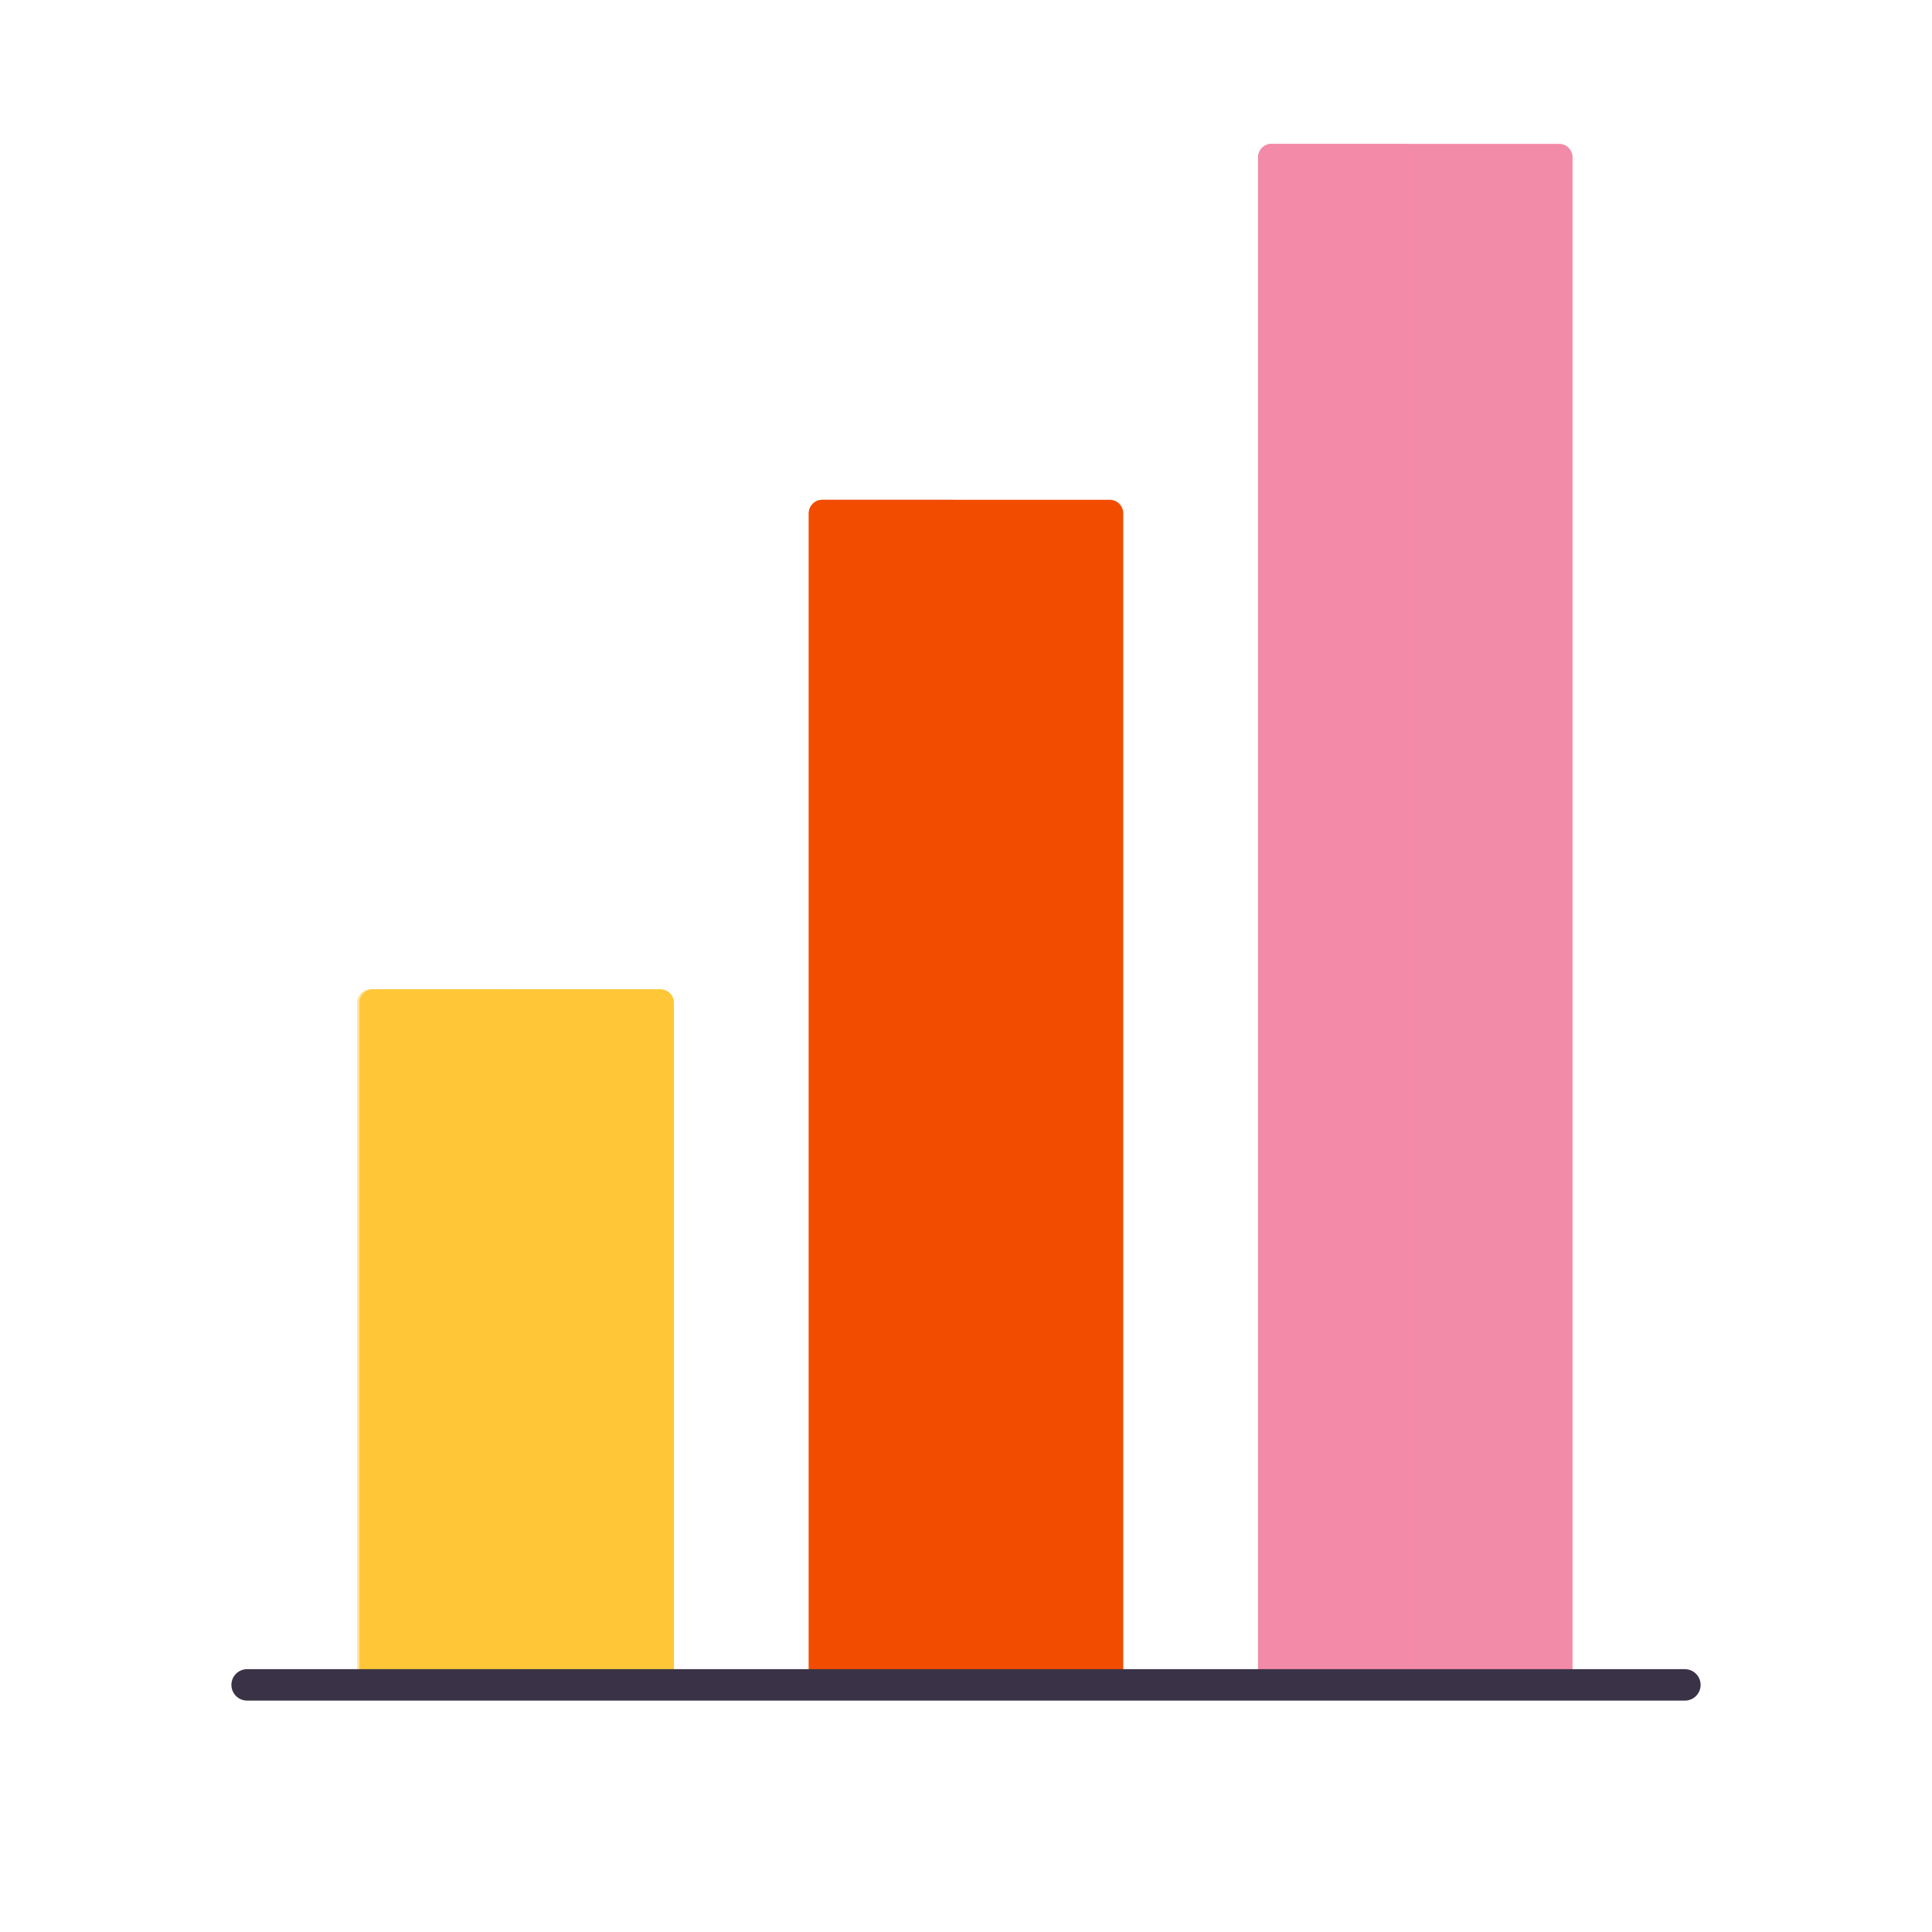 <svg xmlns="http://www.w3.org/2000/svg" xmlns:xlink="http://www.w3.org/1999/xlink" viewBox="0 0 430 430" width="430" height="430" preserveAspectRatio="xMidYMid meet" style="width: 100%; height: 100%; transform: translate3d(0px, 0px, 0px); content-visibility: visible;"><defs><clipPath id="__lottie_element_2"><rect width="430" height="430" x="0" y="0"/></clipPath><clipPath id="__lottie_element_4"><path d="M0,0 L430,0 L430,430 L0,430z"/></clipPath></defs><g clip-path="url(#__lottie_element_2)"><g clip-path="url(#__lottie_element_4)" transform="matrix(1,0,0,1,0,0)" opacity="1" style="display: block;"><g transform="matrix(1,0,0,1,315,235.5)" opacity="1" style="display: block;"><g opacity="1" transform="matrix(1,0,0,1,0,0)"><path class="tertiary" fill="rgb(242,139,168)" fill-opacity="1" d=" M35,-200.49 C35,-202.146 33.656,-203.49 32,-203.49 C32,-203.49 -32,-203.49 -32,-203.49 C-33.656,-203.49 -35,-202.146 -35,-200.49 C-35,-200.49 -35,137 -35,137 C-35,138.656 -33.656,140 -32,140 C-32,140 32,140 32,140 C33.656,140 35,138.656 35,137 C35,137 35,-200.49 35,-200.49z"/></g><g opacity="1" transform="matrix(1,0,0,1,-17.5,0)" style="mix-blend-mode: multiply;"><path class="tertiary" fill="rgb(242,139,168)" fill-opacity="0.5" d=" M17.5,-200.49 C17.5,-202.146 16.156,-203.49 14.5,-203.49 C14.5,-203.49 -14.5,-203.49 -14.5,-203.49 C-16.156,-203.49 -17.5,-202.146 -17.5,-200.49 C-17.5,-200.49 -17.5,137 -17.5,137 C-17.5,138.656 -16.156,140 -14.5,140 C-14.5,140 14.5,140 14.5,140 C16.156,140 17.5,138.656 17.5,137 C17.5,137 17.5,-200.49 17.5,-200.49z"/></g></g><g transform="matrix(1,0,0,1,215,280.5)" opacity="1" style="display: block;"><g opacity="1" transform="matrix(1,0,0,1,0,0)"><path class="secondary" fill="rgb(242,76,0)" fill-opacity="1" d=" M35,-166.258 C35,-167.913 33.656,-169.258 32,-169.258 C32,-169.258 -32,-169.258 -32,-169.258 C-33.656,-169.258 -35,-167.913 -35,-166.258 C-35,-166.258 -35,92 -35,92 C-35,93.656 -33.656,95 -32,95 C-32,95 32,95 32,95 C33.656,95 35,93.656 35,92 C35,92 35,-166.258 35,-166.258z"/></g><g opacity="1" transform="matrix(1,0,0,1,-17.5,0)" style="mix-blend-mode: multiply;"><path class="secondary" fill="rgb(242,76,0)" fill-opacity="0.5" d=" M17.5,-166.258 C17.5,-167.913 16.156,-169.258 14.5,-169.258 C14.5,-169.258 -14.5,-169.258 -14.5,-169.258 C-16.156,-169.258 -17.5,-167.913 -17.5,-166.258 C-17.5,-166.258 -17.5,92 -17.5,92 C-17.5,93.656 -16.156,95 -14.5,95 C-14.5,95 14.5,95 14.5,95 C16.156,95 17.5,93.656 17.5,92 C17.5,92 17.5,-166.258 17.5,-166.258z"/></g></g><g transform="matrix(1,0,0,1,115,325.5)" opacity="1" style="display: block;"><g opacity="1" transform="matrix(1,0,0,1,0,0)"><path class="primary" fill="rgb(255,199,56)" fill-opacity="1" d=" M35,-102.325 C35,-103.98 33.656,-105.325 32,-105.325 C32,-105.325 -32,-105.325 -32,-105.325 C-33.656,-105.325 -35,-103.98 -35,-102.325 C-35,-102.325 -35,47 -35,47 C-35,48.656 -33.656,50 -32,50 C-32,50 32,50 32,50 C33.656,50 35,48.656 35,47 C35,47 35,-102.325 35,-102.325z"/></g><g opacity="1" transform="matrix(1,0,0,1,-18,0)" style="mix-blend-mode: multiply;"><path class="primary" fill="rgb(255,199,56)" fill-opacity="0.5" d=" M17.5,-102.325 C17.5,-103.98 16.156,-105.325 14.5,-105.325 C14.5,-105.325 -14.5,-105.325 -14.5,-105.325 C-16.156,-105.325 -17.5,-103.98 -17.5,-102.325 C-17.5,-102.325 -17.5,47 -17.5,47 C-17.5,48.656 -16.156,50 -14.5,50 C-14.5,50 14.5,50 14.5,50 C16.156,50 17.5,48.656 17.5,47 C17.5,47 17.5,-102.325 17.5,-102.325z"/></g></g><g transform="matrix(1,0,0,1,215,375)" opacity="1" style="display: block;"><g opacity="1" transform="matrix(1,0,0,1,0,0)"><path stroke-linecap="round" stroke-linejoin="round" fill-opacity="0" class="quaternary" stroke="rgb(58,51,71)" stroke-opacity="1" stroke-width="7" d=" M160,0 C160,0 -160,0 -160,0"/></g></g></g></g></svg>